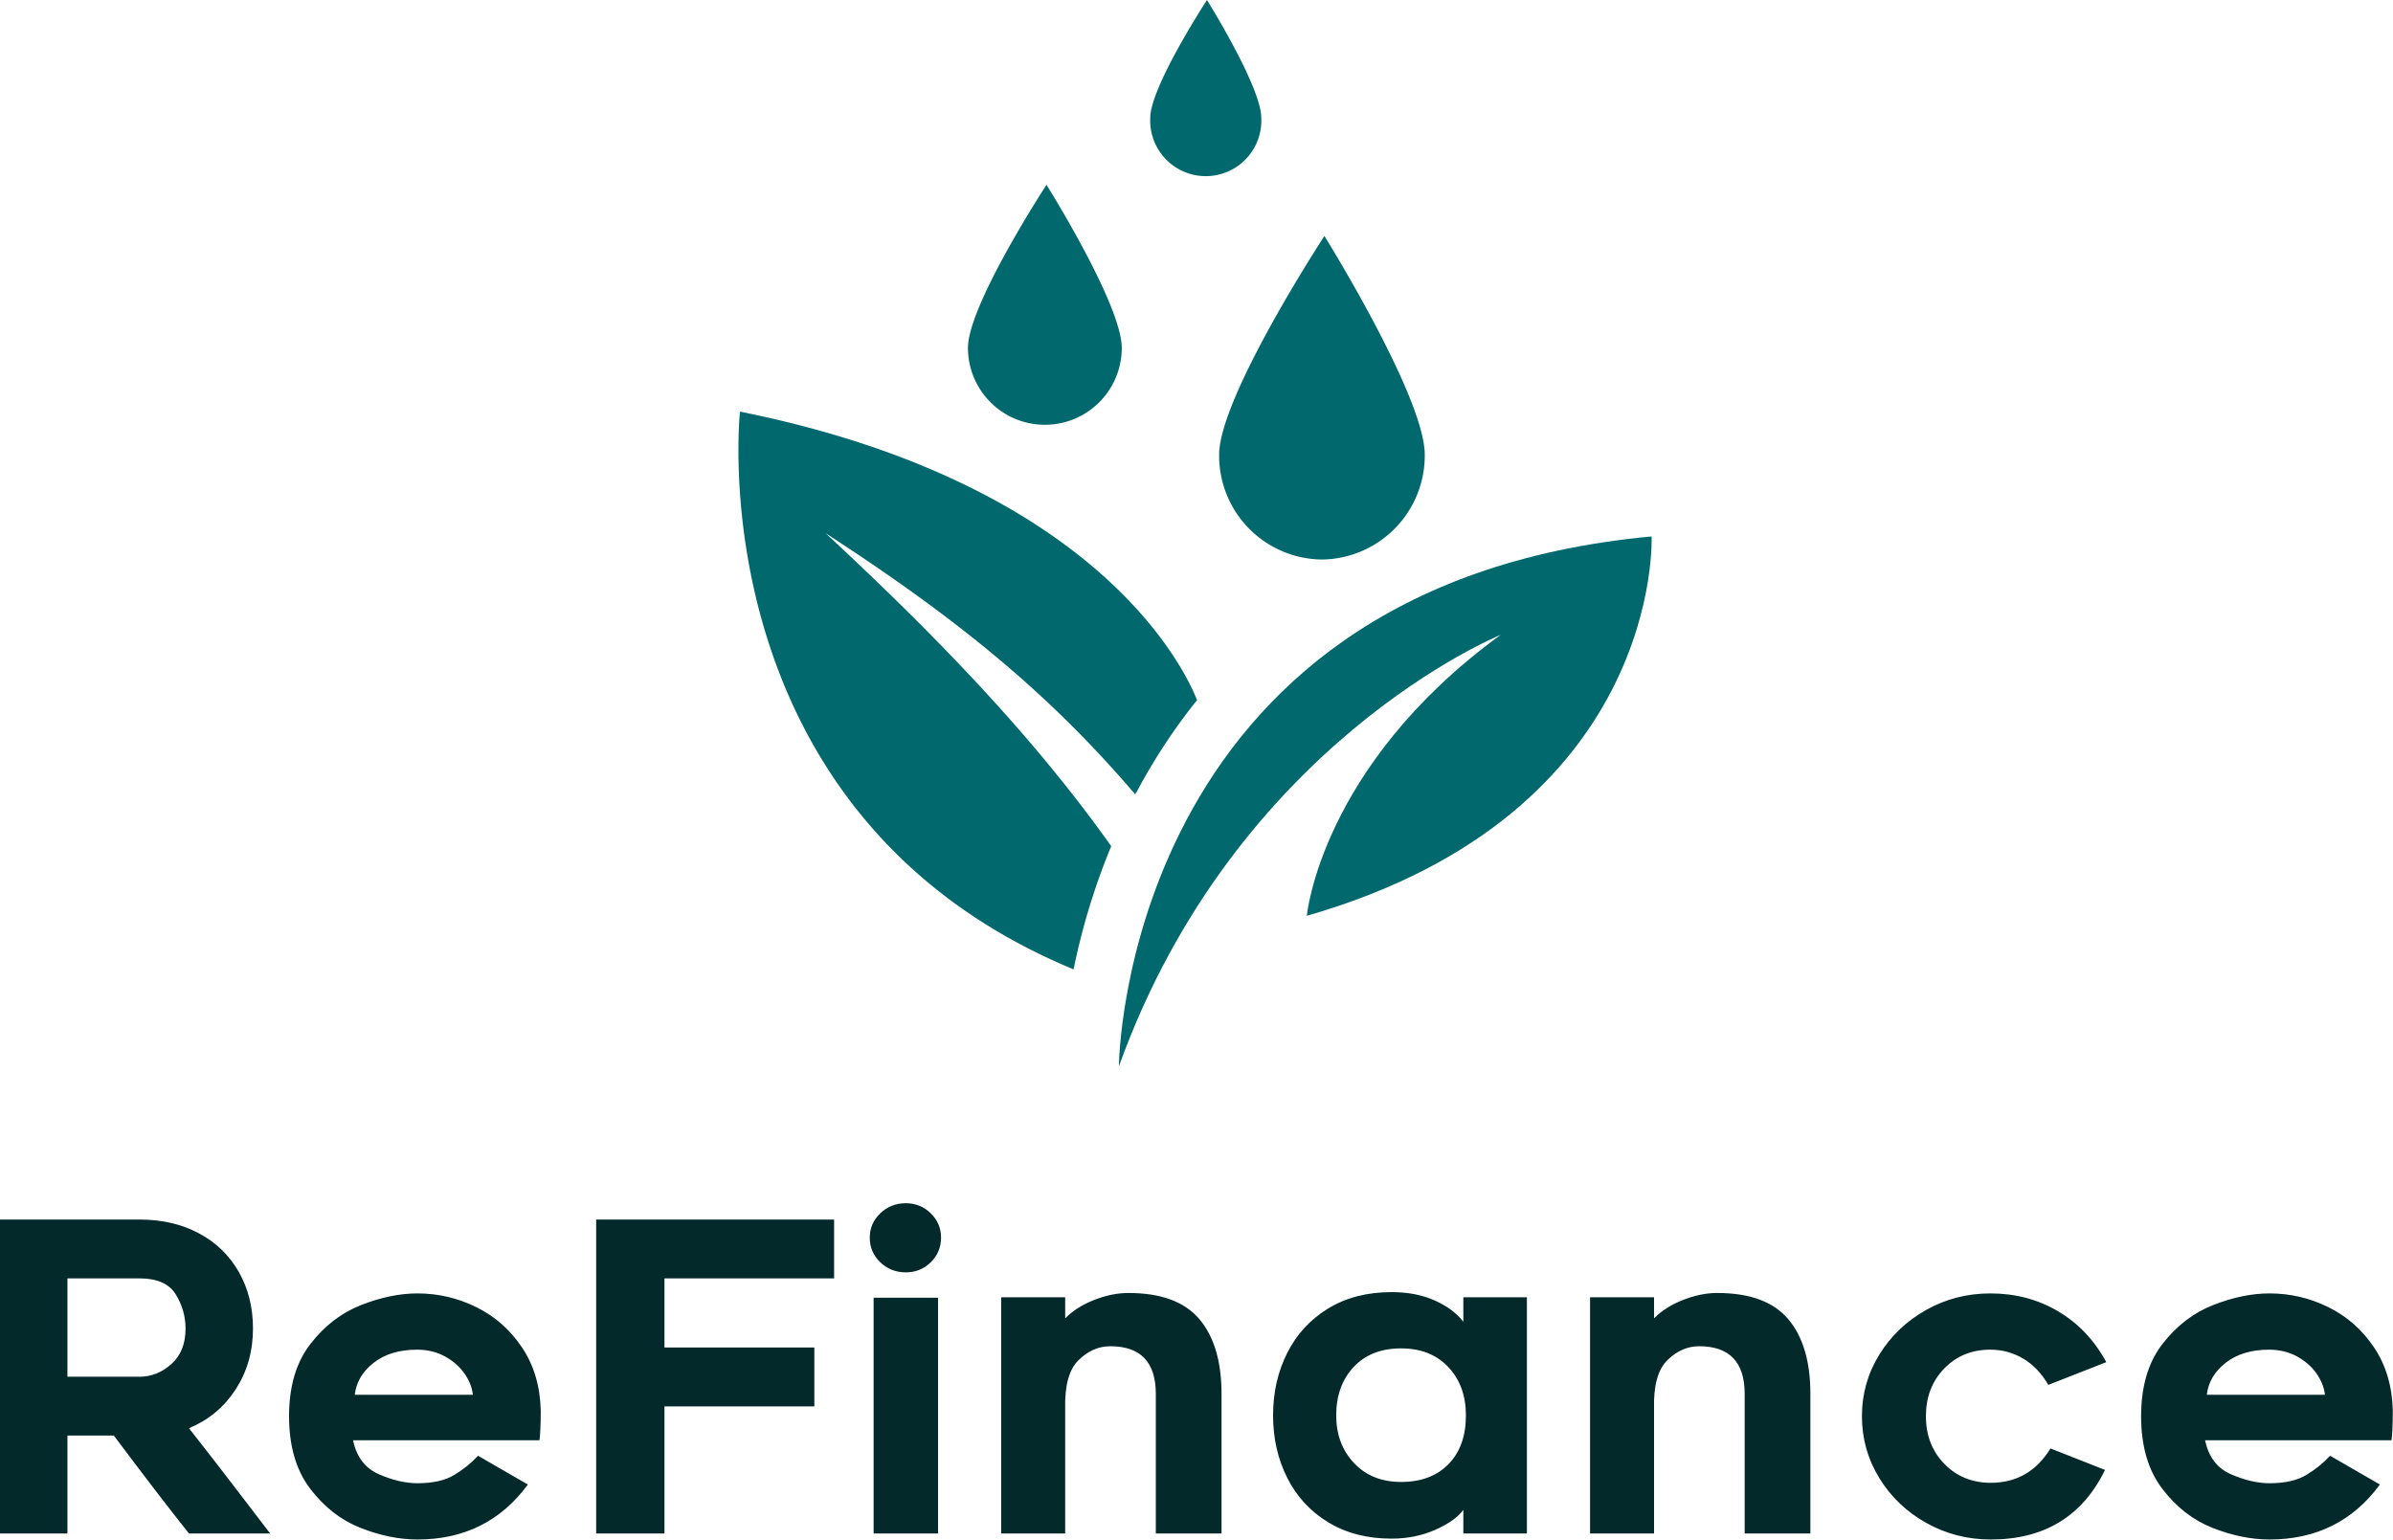<svg xmlns:xlink="http://www.w3.org/1999/xlink" xmlns="http://www.w3.org/2000/svg" viewBox="0 0 350 225.192" preserveAspectRatio="xMidYMid meet" class="css-ata32y" id="acfehbgg" width="350"  height="225.192" ><defs id="SvgjsDefs1018"></defs><g id="SvgjsG1019" featurekey="pxMwYC-0" transform="matrix(1.835,0,0,1.835,83.037,-13.761)" fill="#01696E"><title xmlns="http://www.w3.org/2000/svg">cleaning</title><path xmlns="http://www.w3.org/2000/svg" d="M74.35,58.11C60,68.57,58.91,80.5,58.91,80.5c28.45-8.17,27.48-30.24,27.48-30.24C44.16,54.18,43.93,92.5,43.93,92.5,53.24,66.65,74.35,58.11,74.35,58.11Z" fill="#01696E"></path><path xmlns="http://www.w3.org/2000/svg" d="M45.24,70.83s0-.11.09-.17a46.23,46.23,0,0,1,4.83-7.35c-.93-2.38-7.85-17.25-36.43-23,0,0-3.5,32,26.59,44.46a53.39,53.39,0,0,1,3-9.82C37.71,67.06,30.66,59.38,20.55,50,31.34,57,38.48,62.92,45.24,70.83Z" fill="#01696E"></path><path xmlns="http://www.w3.org/2000/svg" d="M44.16,35.23c0-3.44-6-13-6-13s-6.26,9.58-6.26,13a6.13,6.13,0,1,0,12.26,0Z" fill="#01696E"></path><path xmlns="http://www.w3.org/2000/svg" d="M55.28,16.9c0-2.48-4.33-9.4-4.33-9.4s-4.52,6.92-4.52,9.4a4.43,4.43,0,1,0,8.85,0Z" fill="#01696E"></path><path xmlns="http://www.w3.org/2000/svg" d="M60.09,52.1a8.29,8.29,0,0,0,8.22-8.35c0-4.61-8-17.44-8-17.44s-8.39,12.83-8.39,17.44A8.28,8.28,0,0,0,60.09,52.1Z" fill="#01696E"></path></g><g id="SvgjsG1020" featurekey="Vx5QiU-0" transform="matrix(3.141,0,0,3.141,-4.9,161.487)" fill="#04292A"><path d="M1.56 20 l0 -14.62 l6.5 0 q1.56 0 2.76 0.64 t1.86 1.8 t0.66 2.64 q0 1.58 -0.8 2.82 t-2.18 1.82 q1.42 1.8 3.78 4.9 l-3.78 0 q-1.28 -1.6 -3.5 -4.56 l-2.16 0 l0 4.56 l-3.14 0 z M8.06 12.7 q0.82 0 1.48 -0.59 t0.66 -1.65 q0 -0.86 -0.46 -1.6 t-1.68 -0.74 l-3.36 0 l0 4.58 l3.36 0 z M18.35 19.74 q-1.37 -0.54 -2.35 -1.83 t-0.98 -3.37 t0.99 -3.36 t2.37 -1.82 t2.62 -0.54 q1.44 0 2.74 0.64 t2.13 1.88 t0.87 2.94 q0 0.52 -0.02 0.9 t-0.04 0.48 l-8.68 0 q0.24 1.16 1.2 1.58 t1.8 0.42 q1.08 0 1.72 -0.39 t1.1 -0.89 l2.32 1.34 q-1.88 2.56 -5.14 2.56 q-1.28 0 -2.65 -0.54 z M18.96 12.05 q-0.78 0.61 -0.88 1.49 l5.5 0 q-0.06 -0.52 -0.4 -1 t-0.91 -0.79 t-1.29 -0.31 q-1.24 0 -2.02 0.61 z M32.5 11.34 l6.98 0 l0 2.74 l-6.98 0 l0 5.92 l-3.18 0 l0 -14.62 l11.08 0 l0 2.74 l-7.9 0 l0 3.22 z M44.9 7.37 q-0.48 0.47 -1.16 0.47 q-0.7 0 -1.19 -0.47 t-0.49 -1.15 q0 -0.66 0.49 -1.13 t1.19 -0.47 q0.68 0 1.16 0.47 t0.48 1.13 q0 0.68 -0.48 1.15 z M42.24 9.02 l3 0 l0 10.98 l-3 0 l0 -10.98 z M57.41 10.02 q1.03 1.22 1.03 3.48 l0 6.5 l-3.06 0 l0 -6.5 q0 -2.22 -2.12 -2.22 q-0.82 0 -1.48 0.65 t-0.62 2.25 l0 5.82 l-2.98 0 l0 -11 l2.98 0 l0 0.98 q0.54 -0.54 1.36 -0.86 t1.58 -0.32 q2.28 0 3.31 1.22 z M69.7 18.9 q-0.38 0.52 -1.31 0.93 t-2.03 0.41 q-1.7 0 -2.95 -0.76 t-1.91 -2.07 t-0.66 -2.91 t0.66 -2.91 t1.91 -2.07 t2.95 -0.76 q1.14 0 2.01 0.39 t1.33 0.99 l0 -1.14 l2.96 0 l0 11 l-2.96 0 l0 -1.1 z M69 12.25 q-0.82 -0.87 -2.2 -0.87 q-1.4 0 -2.21 0.87 t-0.81 2.25 q0 1.34 0.83 2.22 t2.19 0.88 q1.4 0 2.21 -0.83 t0.81 -2.27 q0 -1.38 -0.82 -2.25 z M84.83 10.02 q1.03 1.22 1.03 3.48 l0 6.5 l-3.06 0 l0 -6.5 q0 -2.22 -2.12 -2.22 q-0.82 0 -1.48 0.65 t-0.62 2.25 l0 5.82 l-2.98 0 l0 -11 l2.98 0 l0 0.98 q0.54 -0.54 1.36 -0.86 t1.58 -0.32 q2.28 0 3.31 1.22 z M91.26 19.51 q-1.38 -0.77 -2.19 -2.09 t-0.81 -2.88 t0.81 -2.87 t2.18 -2.08 t2.99 -0.77 q1.74 0 3.15 0.83 t2.25 2.37 l-2.7 1.06 q-0.48 -0.82 -1.18 -1.23 t-1.52 -0.41 q-1.3 0 -2.15 0.88 t-0.85 2.22 t0.86 2.22 t2.16 0.88 q1.8 0 2.78 -1.6 l2.54 1 q-1.58 3.24 -5.32 3.24 q-1.62 0 -3 -0.77 z M104.59 19.74 q-1.37 -0.54 -2.35 -1.83 t-0.98 -3.37 t0.99 -3.36 t2.37 -1.82 t2.62 -0.54 q1.44 0 2.74 0.64 t2.13 1.88 t0.87 2.94 q0 0.52 -0.02 0.9 t-0.04 0.48 l-8.68 0 q0.24 1.16 1.2 1.58 t1.8 0.42 q1.08 0 1.72 -0.39 t1.1 -0.89 l2.32 1.34 q-1.88 2.56 -5.14 2.56 q-1.28 0 -2.65 -0.54 z M105.2 12.05 q-0.78 0.61 -0.88 1.49 l5.5 0 q-0.06 -0.52 -0.4 -1 t-0.91 -0.79 t-1.29 -0.31 q-1.24 0 -2.02 0.61 z" fill="#04292A"></path></g></svg>